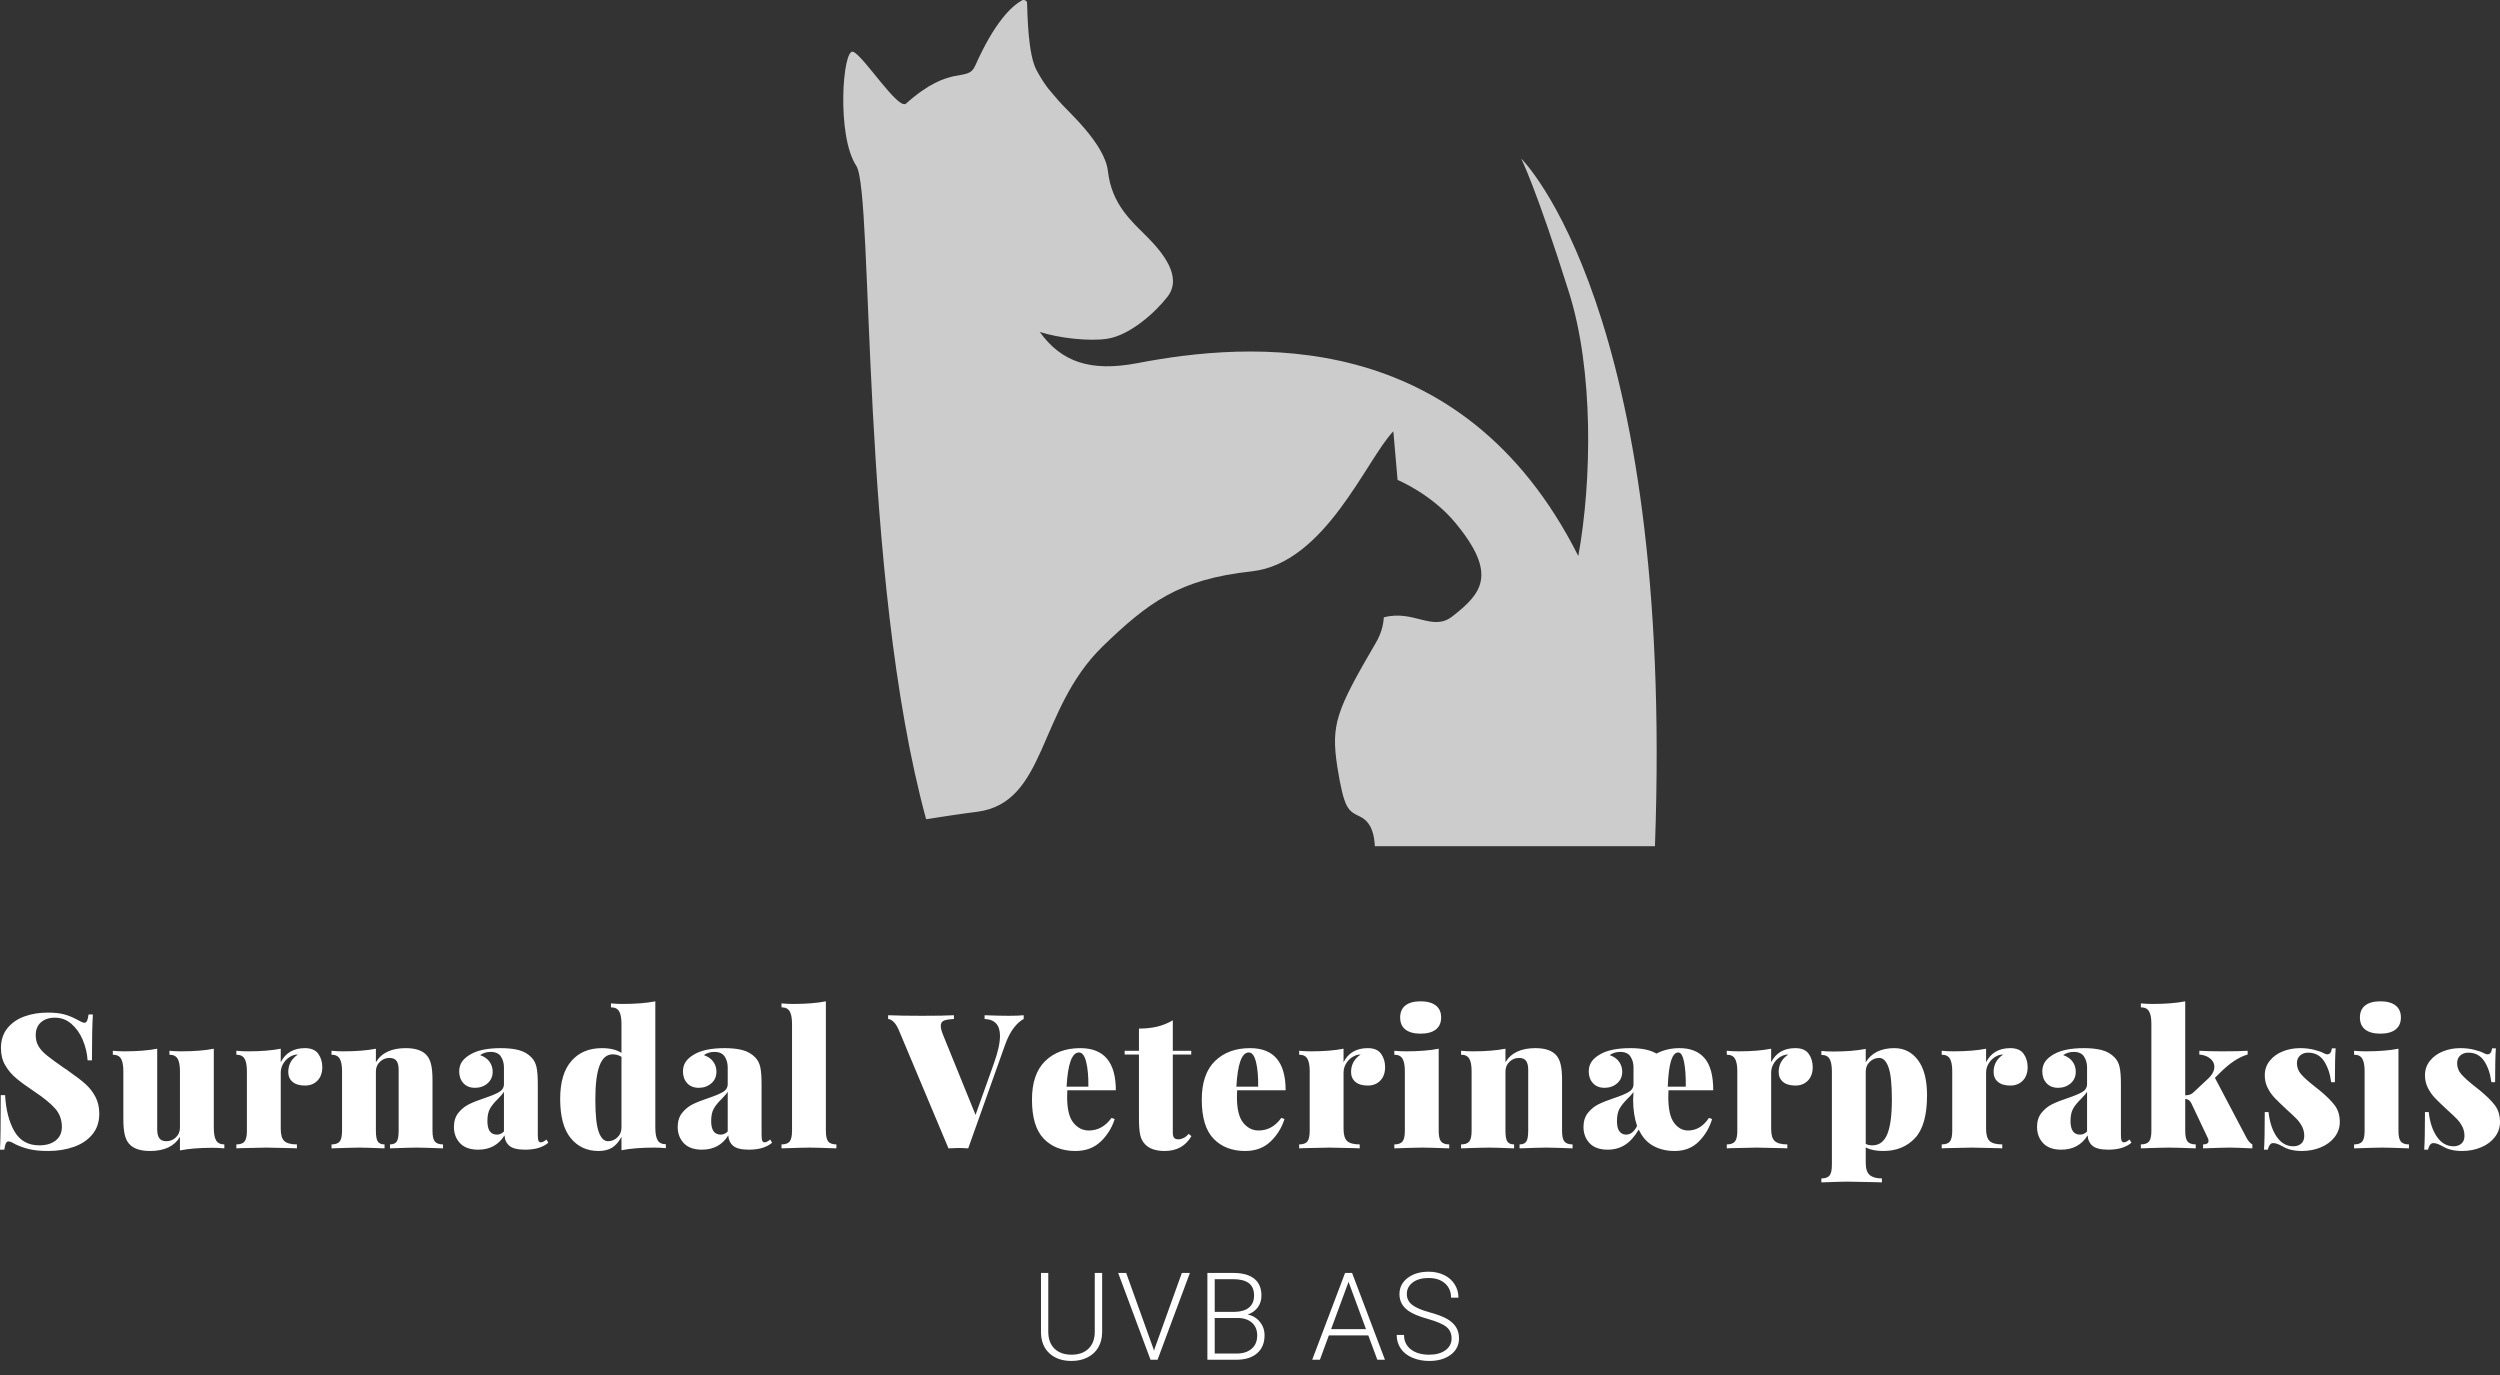 <svg id="SvgjsSvg1022" width="5000px" height="2750.11px" xmlns="http://www.w3.org/2000/svg" version="1.1" xmlns:xlink="http://www.w3.org/1999/xlink" xmlns:svgjs="http://svgjs.com/svgjs" viewBox="0 0 531.797 292.5"><rect x="0" y="0" width="531.797" height="292.5" fill="#333333" stroke="none"/><defs id="SvgjsDefs1023"></defs><g id="SvgjsG1025" transform="rotate(0 265.891 90)"><svg height="180" viewBox="0 0 153.907 160.1" xmlns="http://www.w3.org/2000/svg" version="1.1" xmlns:xlink="http://www.w3.org/1999/xlink" xmlns:svgjs="http://svgjs.com/svgjs" preserveAspectRatio="none" width="173.031" x="179.375" y="0"><g><svg viewBox="23.119 19.9 153.907 160.1" height="160.1" width="153.907" xmlns="http://www.w3.org/2000/svg" data-type="color">
    <g>
        <path d="M53.4 80.7c-.9-.4-1.7-.9-2.6-1.3.8.6 1.7 1 2.6 1.3z" data-color="1" fill="#FFFFFF"></path>
        <path d="M38.8 174.9c3.2-.5 6.4-1 9.6-1.4 13.3-1.7 11.4-19.2 23.8-31.3 8.6-8.3 14.4-12.7 28.2-14.2 13.9-1.5 21.7-21.2 26.8-26.5l.8 9.2s6.5 2.7 11 8.2c8 9.7 4.9 13.3-.6 17.6-3.8 3-7.3-1.3-13 .2-.1 1.5-.5 3.1-1.5 4.8-7.6 13-8.5 15.5-7.3 23.5 1.3 8 2 8.3 4.3 9.4 2.3 1.1 2.7 3.7 2.8 5.6h53c3.7-101.7-25.3-130.1-25.3-130.1s2.9 5.8 9 25.2c4.7 14.8 4.4 35.6 1.8 50-22.1-43.9-62.5-40.5-83.4-36.5-8.9 1.7-14.4-.2-18.5-5.9C64 83.9 69.7 84.5 73 84c4.3-.6 9.2-5 11.5-8 2.9-3.8-1.1-8.5-4-11.4-2.9-2.9-6.6-6.1-7.3-12.3-.6-5.3-7.8-11.5-9.3-13.3-1.5-1.8-2.4-2.5-4.2-5.8-1.6-3-1.7-10-1.8-12.7 0-.4-.3-.6-.7-.6-.1 0-.2 0-.3.1-2 1.1-5.2 4.2-8.8 12.3-1.5 3.4-4.5-.5-13.1 7.2-1.5 1.3-8-9-10-9.8-2-.8-3.2 15.9.6 21.6 3.3 5.3.6 77.4 13.2 123.6z" data-color="2" fill="#CCCCCC"></path>
    </g>
</svg></g><defs id="SvgjsDefs1024"></defs></svg></g><g id="SvgjsG1027" transform="rotate(0 265.898 232.258)"><svg xmlns="http://www.w3.org/2000/svg" xmlns:xlink="http://www.w3.org/1999/xlink" width="531.797" viewBox="1.96 12 531.8 38.52" overflow="visible" style="overflow: visible;" transform="" version="1.1" xmlns:svgjs="http://svgjs.com/svgjs" preserveAspectRatio="none" height="38.516" x="0" y="213" fill="#000000" stroke="none"><path stroke="none" fill="#FFFFFF" d="M12.08 14.40L12.08 14.40Q14.36 14.40 15.78 14.82L15.78 14.82L15.78 14.82Q17.20 15.24 18.56 16L18.56 16L18.56 16Q19 16.24 19.34 16.40L19.34 16.40L19.34 16.40Q19.68 16.56 19.92 16.56L19.92 16.56L19.92 16.56Q20.28 16.56 20.48 16.14L20.48 16.14L20.48 16.14Q20.68 15.72 20.80 14.80L20.80 14.80L21.72 14.80L21.72 14.80Q21.52 17.68 21.52 24.56L21.52 24.56L20.60 24.56L20.60 24.56Q20.44 22.28 19.56 20.20L19.56 20.20L19.56 20.20Q18.68 18.12 17.16 16.80L17.16 16.80L17.16 16.80Q15.64 15.48 13.64 15.48L13.64 15.48L13.64 15.48Q11.80 15.48 10.68 16.46L10.68 16.46L10.68 16.46Q9.56 17.44 9.56 19.20L9.56 19.20L9.56 19.20Q9.56 20.56 10.16 21.56L10.16 21.56L10.16 21.56Q10.76 22.56 11.92 23.50L11.92 23.50L11.92 23.50Q13.08 24.44 15.72 26.28L15.72 26.28L15.72 26.28Q15.96 26.40 16.18 26.56L16.18 26.56L16.18 26.56Q16.40 26.72 16.60 26.88L16.60 26.88L16.60 26.88Q18.80 28.40 20.12 29.58L20.12 29.58L20.12 29.58Q21.44 30.76 22.26 32.32L22.26 32.32L22.26 32.32Q23.08 33.88 23.08 35.92L23.08 35.92L23.08 35.92Q23.08 38.52 21.62 40.30L21.62 40.30L21.62 40.30Q20.16 42.08 17.68 42.96L17.68 42.96L17.68 42.96Q15.20 43.84 12.20 43.84L12.20 43.84L12.20 43.84Q9.76 43.84 8.14 43.44L8.14 43.44L8.14 43.44Q6.52 43.04 5.12 42.36L5.12 42.36L5.12 42.36Q4.24 41.80 3.76 41.80L3.76 41.80L3.76 41.80Q3.40 41.80 3.20 42.22L3.20 42.22L3.20 42.22Q3 42.64 2.88 43.56L2.88 43.56L1.96 43.56L1.96 43.56Q2.12 40.84 2.12 31.96L2.12 31.96L3.04 31.96L3.04 31.96Q3.32 36.72 5.04 39.68L5.04 39.68L5.04 39.68Q6.76 42.64 10.32 42.64L10.32 42.64L10.32 42.64Q12.52 42.64 13.82 41.60L13.82 41.60L13.82 41.60Q15.12 40.56 15.12 38.72L15.12 38.72L15.12 38.72Q15.12 36.44 13.70 34.82L13.70 34.82L13.70 34.82Q12.28 33.20 9.28 31.20L9.28 31.20L9.28 31.20Q6.88 29.60 5.44 28.40L5.44 28.40L5.44 28.40Q4 27.20 3.08 25.62L3.08 25.62L3.08 25.62Q2.16 24.04 2.16 21.96L2.16 21.96L2.16 21.96Q2.16 19.44 3.52 17.74L3.52 17.74L3.52 17.74Q4.88 16.04 7.14 15.22L7.14 15.22L7.14 15.22Q9.40 14.40 12.08 14.40L12.08 14.40ZM47.44 22.08L47.44 38.92L47.44 38.92Q47.44 40.76 47.94 41.60L47.94 41.60L47.94 41.60Q48.44 42.44 49.68 42.44L49.68 42.44L49.68 43.28L49.68 43.28Q48.44 43.16 47.20 43.16L47.20 43.16L47.20 43.16Q43.04 43.16 40.24 43.72L40.24 43.72L40.24 40.84L40.24 40.84Q38.44 43.84 33.88 43.84L33.88 43.84L33.88 43.84Q30.68 43.84 29.36 42.24L29.36 42.24L29.36 42.24Q28.76 41.52 28.48 40.30L28.48 40.30L28.48 40.30Q28.20 39.08 28.20 37.08L28.20 37.08L28.20 26.88L28.20 26.88Q28.20 25.04 27.70 24.20L27.70 24.20L27.70 24.20Q27.20 23.36 25.96 23.36L25.96 23.36L25.96 22.52L25.96 22.52Q27.20 22.64 28.44 22.64L28.44 22.64L28.44 22.64Q32.60 22.64 35.40 22.08L35.40 22.08L35.40 39.24L35.40 39.24Q35.40 40.52 35.86 41.14L35.86 41.14L35.86 41.14Q36.32 41.76 37.36 41.76L37.36 41.76L37.36 41.76Q38.52 41.76 39.38 40.94L39.38 40.94L39.38 40.94Q40.24 40.12 40.24 38.88L40.24 38.88L40.24 26.88L40.24 26.88Q40.24 25.04 39.74 24.20L39.74 24.20L39.74 24.20Q39.24 23.36 38 23.36L38 23.36L38 22.52L38 22.52Q39.24 22.64 40.48 22.64L40.48 22.64L40.48 22.64Q44.64 22.64 47.44 22.08L47.44 22.08ZM66.84 21.96L66.84 21.96Q68.80 21.96 69.66 23.16L69.66 23.16L69.66 23.16Q70.52 24.36 70.52 26L70.52 26L70.52 26Q70.52 27.80 69.50 28.86L69.50 28.86L69.50 28.86Q68.48 29.92 66.84 29.92L66.84 29.92L66.84 29.92Q65.12 29.92 64.20 29.14L64.20 29.14L64.20 29.14Q63.28 28.36 63.28 27.04L63.28 27.04L63.28 27.04Q63.28 24.68 65.32 23.32L65.32 23.32L65.32 23.32Q64.60 23.32 64.04 23.60L64.04 23.60L64.04 23.60Q63.04 24.04 62.36 25.02L62.36 25.02L62.36 25.02Q61.68 26 61.68 27.16L61.68 27.16L61.68 39.16L61.68 39.16Q61.68 41.04 62.46 41.74L62.46 41.74L62.46 41.74Q63.24 42.44 65.12 42.44L65.12 42.44L65.12 43.28L65.12 43.28Q64.60 43.28 64.24 43.24L64.24 43.24L64.24 43.24Q60.04 43.12 58.64 43.12L58.64 43.12L58.64 43.12Q57.40 43.12 53.08 43.24L53.08 43.24L53.08 43.24Q52.76 43.28 52.24 43.28L52.24 43.28L52.24 42.44L52.24 42.44Q53.48 42.44 53.98 41.82L53.98 41.82L53.98 41.82Q54.48 41.20 54.48 39.56L54.48 39.56L54.48 26.88L54.48 26.88Q54.48 25.04 53.98 24.20L53.98 24.20L53.98 24.20Q53.48 23.36 52.24 23.36L52.24 23.36L52.24 22.52L52.24 22.52Q53.52 22.64 54.72 22.64L54.72 22.64L54.72 22.64Q58.88 22.64 61.68 22.08L61.68 22.08L61.68 24.96L61.68 24.96Q63.20 21.96 66.84 21.96L66.84 21.96ZM88.28 21.96L88.28 21.96Q91.48 21.96 92.80 23.56L92.80 23.56L92.80 23.56Q93.40 24.28 93.68 25.50L93.68 25.50L93.68 25.50Q93.96 26.72 93.96 28.72L93.96 28.72L93.96 39.56L93.96 39.56Q93.96 41.20 94.46 41.82L94.46 41.82L94.46 41.82Q94.96 42.44 96.20 42.44L96.20 42.44L96.20 43.28L96.20 43.28Q91.88 43.12 90.60 43.12L90.60 43.12L90.60 43.12Q89.24 43.12 84.92 43.28L84.92 43.28L84.92 42.44L84.92 42.44Q85.96 42.44 86.36 41.82L86.36 41.82L86.36 41.82Q86.76 41.20 86.76 39.56L86.76 39.56L86.76 26.56L86.76 26.56Q86.76 25.28 86.30 24.66L86.30 24.66L86.30 24.66Q85.84 24.04 84.80 24.04L84.80 24.04L84.80 24.04Q83.64 24.04 82.78 24.86L82.78 24.86L82.78 24.86Q81.92 25.68 81.92 26.92L81.92 26.92L81.92 39.56L81.92 39.56Q81.92 41.20 82.32 41.82L82.32 41.82L82.32 41.82Q82.72 42.44 83.76 42.44L83.76 42.44L83.76 43.28L83.76 43.28Q79.76 43.12 78.48 43.12L78.48 43.12L78.48 43.12Q77.12 43.12 72.48 43.28L72.48 43.28L72.48 42.44L72.48 42.44Q73.72 42.44 74.22 41.82L74.22 41.82L74.22 41.82Q74.72 41.20 74.72 39.56L74.72 39.56L74.72 26.88L74.72 26.88Q74.72 25.04 74.22 24.20L74.22 24.20L74.22 24.20Q73.72 23.36 72.48 23.36L72.48 23.36L72.48 22.52L72.48 22.52Q73.76 22.64 74.96 22.64L74.96 22.64L74.96 22.64Q79.12 22.64 81.92 22.08L81.92 22.08L81.92 24.96L81.92 24.96Q83.72 21.96 88.28 21.96L88.28 21.96ZM103.68 43.56L103.68 43.56Q101.12 43.56 99.82 42.18L99.82 42.18L99.82 42.18Q98.52 40.80 98.52 38.72L98.52 38.72L98.52 38.72Q98.52 36.92 99.46 35.74L99.46 35.74L99.46 35.74Q100.40 34.56 101.68 33.92L101.68 33.92L101.68 33.92Q102.96 33.28 105 32.60L105 32.60L105 32.60Q107.16 31.88 108.16 31.28L108.16 31.28L108.16 31.28Q109.16 30.68 109.16 29.60L109.16 29.60L109.16 26.04L109.16 26.04Q109.16 24.76 108.52 23.76L108.52 23.76L108.52 23.76Q107.88 22.76 106.32 22.76L106.32 22.76L106.32 22.76Q105.08 22.76 104.08 23.44L104.08 23.44L104.08 23.44Q105.44 23.92 106.10 24.86L106.10 24.86L106.10 24.86Q106.76 25.80 106.76 26.96L106.76 26.96L106.76 26.96Q106.76 28.52 105.66 29.46L105.66 29.46L105.66 29.46Q104.56 30.40 103 30.40L103 30.40L103 30.40Q101.44 30.40 100.54 29.42L100.54 29.42L100.54 29.42Q99.64 28.44 99.64 26.92L99.64 26.92L99.64 26.92Q99.64 25.72 100.24 24.84L100.24 24.84L100.24 24.84Q100.84 23.96 102.12 23.24L102.12 23.24L102.12 23.24Q104.36 21.96 108.52 21.96L108.52 21.96L108.52 21.96Q110.72 21.96 112.32 22.38L112.32 22.38L112.32 22.38Q113.92 22.80 115.04 23.96L115.04 23.96L115.04 23.96Q115.84 24.80 116.10 26.06L116.10 26.06L116.10 26.06Q116.36 27.32 116.36 29.56L116.36 29.56L116.36 40.28L116.36 40.28Q116.36 41.28 116.50 41.64L116.50 41.64L116.50 41.64Q116.64 42 117 42L117 42L117 42Q117.28 42 117.60 41.82L117.60 41.82L117.60 41.82Q117.92 41.64 118.20 41.40L118.20 41.40L118.60 42.08L118.60 42.08Q116.88 43.56 113.68 43.56L113.68 43.56L113.68 43.56Q111.28 43.56 110.32 42.74L110.32 42.74L110.32 42.74Q109.36 41.92 109.28 40.52L109.28 40.52L109.28 40.52Q107.40 43.56 103.68 43.56L103.68 43.56ZM107.68 40.36L107.68 40.36Q108.52 40.36 109.16 39.68L109.16 39.68L109.16 31.24L109.16 31.24Q108.80 31.84 107.84 32.80L107.84 32.80L107.84 32.80Q106.76 33.84 106.20 34.82L106.20 34.82L106.20 34.82Q105.64 35.80 105.64 37.48L105.64 37.48L105.64 37.48Q105.64 40.36 107.68 40.36L107.68 40.36ZM141.36 38.88L141.36 38.88Q141.36 40.72 141.86 41.56L141.86 41.56L141.86 41.56Q142.36 42.40 143.60 42.40L143.60 42.40L143.60 43.24L143.60 43.24Q142.36 43.12 141.12 43.12L141.12 43.12L141.12 43.12Q136.96 43.12 134.16 43.68L134.16 43.68L134.16 40.84L134.16 40.84Q133.32 42.40 132.18 43.12L132.18 43.12L132.18 43.12Q131.04 43.84 129.28 43.84L129.28 43.84L129.28 43.84Q125.60 43.84 123.36 41.10L123.36 41.10L123.36 41.10Q121.12 38.36 121.12 32.76L121.12 32.76L121.12 32.76Q121.12 27.44 123.50 24.70L123.50 24.70L123.50 24.70Q125.88 21.96 130 21.96L130 21.96L130 21.96Q132.56 21.96 134.16 22.96L134.16 22.96L134.16 16.80L134.16 16.80Q134.16 14.96 133.66 14.12L133.66 14.12L133.66 14.12Q133.16 13.28 131.92 13.28L131.92 13.28L131.92 12.44L131.92 12.44Q133.16 12.56 134.40 12.56L134.40 12.56L134.40 12.56Q138.56 12.56 141.36 12L141.36 12L141.36 38.88ZM131.28 41.76L131.28 41.76Q132.44 41.76 133.30 40.94L133.30 40.94L133.30 40.94Q134.16 40.12 134.16 38.88L134.16 38.88L134.16 23.80L134.16 23.80Q133.28 23.28 132.28 23.28L132.28 23.28L132.28 23.28Q130.40 23.28 129.50 25.66L129.50 25.66L129.50 25.66Q128.60 28.04 128.60 32.88L128.60 32.88L128.60 32.88Q128.60 37.80 129.32 39.78L129.32 39.78L129.32 39.78Q130.04 41.76 131.28 41.76L131.28 41.76ZM151.28 43.56L151.28 43.56Q148.72 43.56 147.42 42.18L147.42 42.18L147.42 42.18Q146.12 40.80 146.12 38.72L146.12 38.72L146.12 38.72Q146.12 36.92 147.06 35.74L147.06 35.74L147.06 35.74Q148 34.56 149.28 33.92L149.28 33.92L149.28 33.92Q150.56 33.28 152.60 32.60L152.60 32.60L152.60 32.60Q154.76 31.88 155.76 31.28L155.76 31.28L155.76 31.28Q156.76 30.68 156.76 29.60L156.76 29.60L156.76 26.04L156.76 26.04Q156.76 24.76 156.12 23.76L156.12 23.76L156.12 23.76Q155.48 22.76 153.92 22.76L153.92 22.76L153.92 22.76Q152.68 22.76 151.68 23.44L151.68 23.44L151.68 23.44Q153.04 23.92 153.70 24.86L153.70 24.86L153.70 24.86Q154.36 25.80 154.36 26.96L154.36 26.96L154.36 26.96Q154.36 28.52 153.26 29.46L153.26 29.46L153.26 29.46Q152.16 30.40 150.60 30.40L150.60 30.40L150.60 30.40Q149.04 30.40 148.14 29.42L148.14 29.42L148.14 29.42Q147.24 28.44 147.24 26.92L147.24 26.92L147.24 26.92Q147.24 25.72 147.84 24.84L147.84 24.84L147.84 24.84Q148.44 23.96 149.72 23.24L149.72 23.24L149.72 23.24Q151.96 21.96 156.12 21.96L156.12 21.96L156.12 21.96Q158.32 21.96 159.92 22.38L159.92 22.38L159.92 22.38Q161.52 22.80 162.64 23.96L162.64 23.96L162.64 23.96Q163.44 24.80 163.70 26.06L163.70 26.06L163.70 26.06Q163.96 27.32 163.96 29.56L163.96 29.56L163.96 40.28L163.96 40.28Q163.96 41.28 164.10 41.64L164.10 41.64L164.10 41.64Q164.24 42 164.60 42L164.60 42L164.60 42Q164.88 42 165.20 41.82L165.20 41.82L165.20 41.82Q165.52 41.64 165.80 41.40L165.80 41.40L166.20 42.08L166.20 42.08Q164.48 43.56 161.28 43.56L161.28 43.56L161.28 43.56Q158.88 43.56 157.92 42.74L157.92 42.74L157.92 42.74Q156.96 41.92 156.88 40.52L156.88 40.52L156.88 40.52Q155 43.56 151.28 43.56L151.28 43.56ZM155.28 40.36L155.28 40.36Q156.12 40.36 156.76 39.68L156.76 39.68L156.76 31.24L156.76 31.24Q156.40 31.84 155.44 32.80L155.44 32.80L155.44 32.80Q154.36 33.84 153.80 34.82L153.80 34.82L153.80 34.82Q153.24 35.80 153.24 37.48L153.24 37.48L153.24 37.48Q153.24 40.36 155.28 40.36L155.28 40.36ZM177.64 12L177.64 39.56L177.64 39.56Q177.64 41.20 178.14 41.82L178.14 41.82L178.14 41.82Q178.64 42.44 179.88 42.44L179.88 42.44L179.88 43.28L179.88 43.28Q175.56 43.12 174.20 43.12L174.20 43.12L174.20 43.12Q172.84 43.12 168.20 43.28L168.20 43.28L168.20 42.44L168.20 42.44Q169.44 42.44 169.94 41.82L169.94 41.82L169.94 41.82Q170.44 41.20 170.44 39.56L170.44 39.56L170.44 16.80L170.44 16.80Q170.44 14.96 169.94 14.12L169.94 14.12L169.94 14.12Q169.44 13.28 168.20 13.28L168.20 13.28L168.20 12.44L168.20 12.44Q169.44 12.56 170.68 12.56L170.68 12.56L170.68 12.56Q174.84 12.56 177.64 12L177.64 12ZM216.64 15.08L216.64 15.08Q218.52 15.08 219.72 14.96L219.72 14.96L219.72 15.76L219.72 15.76Q218.68 16.28 217.62 17.64L217.62 17.64L217.62 17.64Q216.56 19 215.72 21.36L215.72 21.36L207.92 43.28L207.92 43.28Q206.64 43.20 205.80 43.20L205.80 43.20L205.80 43.20Q205 43.20 203.72 43.28L203.72 43.28L193.24 18.32L193.24 18.32Q192.72 17.04 192.10 16.42L192.10 16.42L192.10 16.42Q191.48 15.80 190.88 15.76L190.88 15.76L190.88 14.96L190.88 14.96Q193.76 15.08 198.16 15.08L198.16 15.08L198.16 15.08Q202.72 15.08 204.88 14.96L204.88 14.96L204.88 15.76L204.88 15.76Q203.36 15.84 202.72 16.12L202.72 16.12L202.72 16.12Q202.08 16.40 202.08 17.24L202.08 17.24L202.08 17.24Q202.08 17.92 202.56 19.12L202.56 19.12L209.48 36.16L213.36 25.28L213.36 25.28Q214.68 21.60 214.68 19.36L214.68 19.36L214.68 19.36Q214.68 15.88 211.40 15.76L211.40 15.76L211.40 14.96L211.40 14.96Q214.40 15.08 216.64 15.08L216.64 15.08ZM233.56 39.48L233.56 39.48Q236.48 39.48 238.40 36.80L238.40 36.80L239.08 37.04L239.08 37.04Q238.20 39.84 236.10 41.84L236.10 41.84L236.10 41.84Q234 43.84 230.72 43.84L230.72 43.84L230.72 43.84Q226.52 43.84 224 41.24L224 41.24L224 41.24Q221.48 38.64 221.48 32.92L221.48 32.92L221.48 32.92Q221.48 27.44 224.30 24.70L224.30 24.70L224.30 24.70Q227.12 21.96 231.76 21.96L231.76 21.96L231.76 21.96Q239.32 21.96 239.32 30.92L239.32 30.92L229 30.92L229 30.92Q228.96 31.40 228.96 32.36L228.96 32.36L228.96 32.36Q228.96 36.20 230.30 37.84L230.30 37.84L230.30 37.84Q231.64 39.48 233.56 39.48L233.56 39.48ZM231.48 22.88L231.48 22.88Q229.24 22.88 228.84 30.16L228.84 30.16L233.48 30.16L233.48 30.16Q233.52 26.96 233.02 24.92L233.02 24.92L233.02 24.92Q232.52 22.88 231.48 22.88L231.48 22.88ZM251.44 16.04L251.44 22.52L255.36 22.52L255.36 23.32L251.44 23.32L251.44 39.92L251.44 39.92Q251.44 40.72 251.72 41.04L251.72 41.04L251.72 41.04Q252 41.36 252.64 41.36L252.64 41.36L252.64 41.36Q253.12 41.36 253.72 41.08L253.72 41.08L253.72 41.08Q254.32 40.80 254.80 40.20L254.80 40.20L255.40 40.68L255.40 40.68Q253.56 43.84 249.72 43.84L249.72 43.84L249.72 43.84Q246.96 43.84 245.60 42.48L245.60 42.48L245.60 42.48Q244.76 41.64 244.50 40.40L244.50 40.40L244.50 40.40Q244.24 39.16 244.24 36.92L244.24 36.92L244.24 23.32L241.20 23.32L241.20 22.52L244.24 22.52L244.24 17.80L244.24 17.80Q246.40 17.80 248.14 17.38L248.14 17.38L248.14 17.38Q249.88 16.96 251.44 16.04L251.44 16.04ZM269.68 39.48L269.68 39.48Q272.60 39.48 274.52 36.80L274.52 36.80L275.20 37.04L275.20 37.04Q274.32 39.84 272.22 41.84L272.22 41.84L272.22 41.84Q270.12 43.84 266.84 43.84L266.84 43.84L266.84 43.84Q262.64 43.84 260.12 41.24L260.12 41.24L260.12 41.24Q257.60 38.64 257.60 32.92L257.60 32.92L257.60 32.92Q257.60 27.44 260.42 24.70L260.42 24.70L260.42 24.70Q263.24 21.96 267.88 21.96L267.88 21.96L267.88 21.96Q275.44 21.96 275.44 30.92L275.44 30.92L265.12 30.92L265.12 30.92Q265.08 31.40 265.08 32.36L265.08 32.36L265.08 32.36Q265.08 36.20 266.42 37.84L266.42 37.84L266.42 37.84Q267.76 39.48 269.68 39.48L269.68 39.48ZM267.60 22.88L267.60 22.88Q265.36 22.88 264.96 30.16L264.96 30.16L269.60 30.16L269.60 30.16Q269.64 26.96 269.14 24.92L269.14 24.92L269.14 24.92Q268.64 22.88 267.60 22.88L267.60 22.88ZM292.92 21.96L292.92 21.96Q294.88 21.96 295.74 23.16L295.74 23.16L295.74 23.16Q296.60 24.36 296.60 26L296.60 26L296.60 26Q296.60 27.80 295.58 28.86L295.58 28.86L295.58 28.86Q294.56 29.92 292.92 29.92L292.92 29.92L292.92 29.92Q291.20 29.92 290.28 29.14L290.28 29.14L290.28 29.14Q289.36 28.36 289.36 27.04L289.36 27.04L289.36 27.04Q289.36 24.68 291.40 23.32L291.40 23.32L291.40 23.32Q290.68 23.32 290.12 23.60L290.12 23.60L290.12 23.60Q289.12 24.04 288.44 25.02L288.44 25.02L288.44 25.02Q287.76 26 287.76 27.16L287.76 27.16L287.76 39.16L287.76 39.16Q287.76 41.04 288.54 41.74L288.54 41.74L288.54 41.74Q289.32 42.44 291.20 42.44L291.20 42.44L291.20 43.28L291.20 43.28Q290.68 43.28 290.32 43.24L290.32 43.24L290.32 43.24Q286.12 43.12 284.72 43.12L284.72 43.12L284.72 43.12Q283.48 43.12 279.16 43.24L279.16 43.24L279.16 43.24Q278.84 43.28 278.32 43.28L278.32 43.28L278.32 42.44L278.32 42.44Q279.56 42.44 280.06 41.82L280.06 41.82L280.06 41.82Q280.56 41.20 280.56 39.56L280.56 39.56L280.56 26.88L280.56 26.88Q280.56 25.04 280.06 24.20L280.06 24.20L280.06 24.20Q279.56 23.36 278.32 23.36L278.32 23.36L278.32 22.52L278.32 22.52Q279.60 22.64 280.80 22.64L280.80 22.64L280.80 22.64Q284.96 22.64 287.76 22.08L287.76 22.08L287.76 24.96L287.76 24.96Q289.28 21.96 292.92 21.96L292.92 21.96ZM304.16 12L304.16 12Q306.24 12 307.38 12.88L307.38 12.88L307.38 12.88Q308.52 13.76 308.52 15.44L308.52 15.44L308.52 15.44Q308.52 17.12 307.38 18L307.38 18L307.38 18Q306.24 18.88 304.16 18.88L304.16 18.88L304.16 18.88Q302.04 18.88 300.92 18L300.92 18L300.92 18Q299.80 17.12 299.80 15.44L299.80 15.44L299.80 15.44Q299.80 13.76 300.92 12.88L300.92 12.88L300.92 12.88Q302.04 12 304.16 12L304.16 12ZM308 22.08L308 39.56L308 39.56Q308 41.20 308.50 41.82L308.50 41.82L308.50 41.82Q309 42.44 310.24 42.44L310.24 42.44L310.24 43.28L310.24 43.28Q305.92 43.12 304.56 43.12L304.56 43.12L304.56 43.12Q303.20 43.12 298.56 43.28L298.56 43.28L298.56 42.44L298.56 42.44Q299.80 42.44 300.30 41.82L300.30 41.82L300.30 41.82Q300.80 41.20 300.80 39.56L300.80 39.56L300.80 26.88L300.80 26.88Q300.80 25.04 300.30 24.20L300.30 24.20L300.30 24.20Q299.80 23.36 298.56 23.36L298.56 23.36L298.56 22.52L298.56 22.52Q299.84 22.64 301.04 22.64L301.04 22.64L301.04 22.64Q305.20 22.64 308 22.08L308 22.08ZM328.56 21.96L328.56 21.96Q331.76 21.96 333.08 23.56L333.08 23.56L333.08 23.56Q333.68 24.28 333.96 25.50L333.96 25.50L333.96 25.50Q334.24 26.72 334.24 28.72L334.24 28.72L334.24 39.56L334.24 39.56Q334.24 41.20 334.74 41.82L334.74 41.82L334.74 41.82Q335.24 42.44 336.48 42.44L336.48 42.44L336.48 43.28L336.48 43.28Q332.16 43.12 330.88 43.12L330.88 43.12L330.88 43.12Q329.52 43.12 325.20 43.28L325.20 43.28L325.20 42.44L325.20 42.44Q326.24 42.44 326.64 41.82L326.64 41.82L326.64 41.82Q327.04 41.20 327.04 39.56L327.04 39.56L327.04 26.56L327.04 26.56Q327.04 25.28 326.58 24.66L326.58 24.66L326.58 24.66Q326.12 24.04 325.08 24.04L325.08 24.04L325.08 24.04Q323.92 24.04 323.06 24.86L323.06 24.86L323.06 24.86Q322.20 25.68 322.20 26.92L322.20 26.92L322.20 39.56L322.20 39.56Q322.20 41.20 322.60 41.82L322.60 41.82L322.60 41.82Q323 42.44 324.04 42.44L324.04 42.44L324.04 43.28L324.04 43.28Q320.04 43.12 318.76 43.12L318.76 43.12L318.76 43.12Q317.40 43.12 312.76 43.28L312.76 43.28L312.76 42.44L312.76 42.44Q314 42.44 314.50 41.82L314.50 41.82L314.50 41.82Q315 41.20 315 39.56L315 39.56L315 26.88L315 26.88Q315 25.04 314.50 24.20L314.50 24.20L314.50 24.20Q314 23.36 312.76 23.36L312.76 23.36L312.76 22.52L312.76 22.52Q314.04 22.64 315.24 22.64L315.24 22.64L315.24 22.64Q319.40 22.64 322.20 22.08L322.20 22.08L322.20 24.96L322.20 24.96Q324 21.96 328.56 21.96L328.56 21.96ZM361.04 39.48L361.04 39.48Q363.72 39.48 365.48 36.80L365.48 36.80L366.16 37.04L366.16 37.04Q365.32 39.84 363.32 41.84L363.32 41.84L363.32 41.84Q361.32 43.84 358.20 43.84L358.20 43.84L358.20 43.84Q355.60 43.84 353.62 42.74L353.62 42.74L353.62 42.74Q351.64 41.64 350.56 39.28L350.56 39.28L350.56 39.28Q349.20 41.56 347.60 42.56L347.60 42.56L347.60 42.56Q346 43.56 343.96 43.56L343.96 43.56L343.96 43.56Q341.40 43.56 340.10 42.18L340.10 42.18L340.10 42.18Q338.80 40.80 338.80 38.72L338.80 38.72L338.80 38.72Q338.80 36.92 339.74 35.74L339.74 35.74L339.74 35.74Q340.68 34.56 341.96 33.92L341.96 33.92L341.96 33.92Q343.24 33.28 345.28 32.60L345.28 32.60L345.28 32.60Q347.44 31.88 348.44 31.28L348.44 31.28L348.44 31.28Q349.44 30.68 349.44 29.60L349.44 29.60L349.44 26.04L349.44 26.04Q349.44 24.76 348.80 23.76L348.80 23.76L348.80 23.76Q348.16 22.76 346.60 22.76L346.60 22.76L346.60 22.76Q345.36 22.76 344.36 23.44L344.36 23.44L344.36 23.44Q345.72 23.92 346.38 24.86L346.38 24.86L346.38 24.86Q347.04 25.80 347.04 26.96L347.04 26.96L347.04 26.96Q347.04 28.52 345.94 29.46L345.94 29.46L345.94 29.46Q344.84 30.40 343.28 30.40L343.28 30.40L343.28 30.40Q341.72 30.40 340.82 29.42L340.82 29.42L340.82 29.42Q339.92 28.44 339.92 26.92L339.92 26.92L339.92 26.92Q339.92 25.72 340.52 24.84L340.52 24.84L340.52 24.84Q341.12 23.96 342.40 23.24L342.40 23.24L342.40 23.24Q344.64 21.96 348.80 21.96L348.80 21.96L348.80 21.96Q352.40 21.96 354.32 23.12L354.32 23.12L354.32 23.12Q356.52 21.96 359.24 21.96L359.24 21.96L359.24 21.96Q362.72 21.96 364.56 24.10L364.56 24.10L364.56 24.10Q366.40 26.24 366.40 30.92L366.40 30.92L356.88 30.92L356.88 30.92Q356.84 31.40 356.84 32.36L356.84 32.36L356.84 32.36Q356.84 36.20 358.06 37.84L358.06 37.84L358.06 37.84Q359.28 39.48 361.04 39.48L361.04 39.48ZM358.96 22.88L358.96 22.88Q358 22.88 357.44 24.60L357.44 24.60L357.44 24.60Q356.88 26.32 356.72 30.16L356.72 30.16L360.56 30.16L360.56 30.16Q360.60 26.96 360.20 24.92L360.20 24.92L360.20 24.92Q359.80 22.88 358.96 22.88L358.96 22.88ZM347.84 40.36L347.84 40.36Q348.52 40.36 349.10 39.94L349.10 39.94L349.10 39.94Q349.68 39.52 350.20 38.52L350.20 38.52L350.20 38.52Q349.36 36.08 349.36 32.92L349.36 32.92L349.36 32.92Q349.36 32.36 349.44 31.32L349.44 31.32L349.44 31.32Q348.84 32.08 348.20 32.68L348.20 32.68L348.20 32.68Q347.04 33.84 346.48 34.82L346.48 34.82L346.48 34.82Q345.92 35.80 345.92 37.48L345.92 37.48L345.92 37.48Q345.92 39 346.46 39.68L346.46 39.68L346.46 39.68Q347 40.36 347.84 40.36L347.84 40.36ZM383.88 21.96L383.88 21.96Q385.84 21.96 386.70 23.16L386.70 23.16L386.70 23.16Q387.56 24.36 387.56 26L387.56 26L387.56 26Q387.56 27.80 386.54 28.86L386.54 28.86L386.54 28.86Q385.52 29.92 383.88 29.92L383.88 29.92L383.88 29.92Q382.16 29.92 381.24 29.14L381.24 29.14L381.24 29.14Q380.32 28.36 380.32 27.04L380.32 27.04L380.32 27.04Q380.32 24.68 382.36 23.32L382.36 23.32L382.36 23.32Q381.64 23.32 381.08 23.60L381.08 23.60L381.08 23.60Q380.08 24.04 379.40 25.02L379.40 25.02L379.40 25.02Q378.72 26 378.72 27.16L378.72 27.16L378.72 39.16L378.72 39.16Q378.72 41.04 379.50 41.74L379.50 41.74L379.50 41.74Q380.28 42.44 382.16 42.44L382.16 42.44L382.16 43.28L382.16 43.28Q381.64 43.28 381.28 43.24L381.28 43.24L381.28 43.24Q377.08 43.12 375.68 43.12L375.68 43.12L375.68 43.12Q374.44 43.12 370.12 43.24L370.12 43.24L370.12 43.24Q369.80 43.28 369.28 43.28L369.28 43.28L369.28 42.44L369.28 42.44Q370.52 42.44 371.02 41.82L371.02 41.82L371.02 41.82Q371.52 41.20 371.52 39.56L371.52 39.56L371.52 26.88L371.52 26.88Q371.52 25.04 371.02 24.20L371.02 24.20L371.02 24.20Q370.52 23.36 369.28 23.36L369.28 23.36L369.28 22.52L369.28 22.52Q370.56 22.64 371.76 22.64L371.76 22.64L371.76 22.64Q375.92 22.64 378.72 22.08L378.72 22.08L378.72 24.96L378.72 24.96Q380.24 21.96 383.88 21.96L383.88 21.96ZM404.92 21.96L404.92 21.96Q408.04 21.96 409.96 24.52L409.96 24.52L409.96 24.52Q411.88 27.08 411.88 32L411.88 32L411.88 32Q411.88 38.36 409.32 41.10L409.32 41.10L409.32 41.10Q406.76 43.84 402.56 43.84L402.56 43.84L402.56 43.84Q400.24 43.84 398.84 43.08L398.84 43.08L398.84 46.40L398.84 46.40Q398.84 48.24 399.70 48.96L399.70 48.96L399.70 48.96Q400.56 49.68 402.28 49.68L402.28 49.68L402.28 50.52L401.12 50.48L401.12 50.48Q396.32 50.36 394.92 50.36L394.92 50.36L394.92 50.36Q393.72 50.36 389.40 50.52L389.40 50.52L389.40 49.68L389.40 49.68Q390.64 49.68 391.14 49.06L391.14 49.06L391.14 49.06Q391.64 48.44 391.64 46.80L391.64 46.80L391.64 26.92L391.64 26.92Q391.64 25.08 391.14 24.24L391.14 24.24L391.14 24.24Q390.64 23.40 389.40 23.40L389.40 23.40L389.40 22.56L389.40 22.56Q390.64 22.68 391.88 22.68L391.88 22.68L391.88 22.68Q396.04 22.68 398.84 22.12L398.84 22.12L398.84 24.96L398.84 24.96Q400.68 21.96 404.92 21.96L404.92 21.96ZM400.24 42.64L400.24 42.64Q402.44 42.64 403.42 40.26L403.42 40.26L403.42 40.26Q404.40 37.88 404.40 32.92L404.40 32.92L404.40 32.92Q404.40 28 403.68 26.02L403.68 26.02L403.68 26.02Q402.96 24.04 401.72 24.04L401.72 24.04L401.72 24.04Q400.56 24.04 399.70 24.86L399.70 24.86L399.70 24.86Q398.84 25.68 398.84 26.92L398.84 26.92L398.84 42.32L398.84 42.32Q399.36 42.64 400.24 42.64L400.24 42.64ZM429.60 21.96L429.60 21.96Q431.56 21.96 432.42 23.16L432.42 23.16L432.42 23.16Q433.28 24.36 433.28 26L433.28 26L433.28 26Q433.28 27.80 432.26 28.86L432.26 28.86L432.26 28.86Q431.24 29.92 429.60 29.92L429.60 29.92L429.60 29.92Q427.88 29.92 426.96 29.14L426.96 29.14L426.96 29.14Q426.04 28.36 426.04 27.04L426.04 27.04L426.04 27.04Q426.04 24.68 428.08 23.32L428.08 23.32L428.08 23.32Q427.36 23.32 426.80 23.60L426.80 23.60L426.80 23.60Q425.80 24.04 425.12 25.02L425.12 25.02L425.12 25.02Q424.44 26 424.44 27.16L424.44 27.16L424.44 39.16L424.44 39.16Q424.44 41.04 425.22 41.74L425.22 41.74L425.22 41.74Q426 42.44 427.88 42.44L427.88 42.44L427.88 43.28L427.88 43.28Q427.36 43.28 427 43.24L427 43.24L427 43.24Q422.80 43.12 421.40 43.12L421.40 43.12L421.40 43.12Q420.16 43.12 415.84 43.24L415.84 43.24L415.84 43.24Q415.52 43.28 415 43.28L415 43.28L415 42.44L415 42.44Q416.24 42.44 416.74 41.82L416.74 41.82L416.74 41.82Q417.24 41.20 417.24 39.56L417.24 39.56L417.24 26.88L417.24 26.88Q417.24 25.04 416.74 24.20L416.74 24.20L416.74 24.20Q416.24 23.36 415 23.36L415 23.36L415 22.52L415 22.52Q416.28 22.64 417.48 22.64L417.48 22.64L417.48 22.64Q421.64 22.64 424.44 22.08L424.44 22.08L424.44 24.96L424.44 24.96Q425.96 21.96 429.60 21.96L429.60 21.96ZM440.44 43.56L440.44 43.56Q437.88 43.56 436.58 42.18L436.58 42.18L436.58 42.18Q435.28 40.80 435.28 38.72L435.28 38.72L435.28 38.72Q435.28 36.92 436.22 35.74L436.22 35.74L436.22 35.74Q437.16 34.56 438.44 33.92L438.44 33.92L438.44 33.92Q439.72 33.28 441.76 32.60L441.76 32.60L441.76 32.60Q443.92 31.88 444.92 31.28L444.92 31.28L444.92 31.28Q445.92 30.68 445.92 29.60L445.92 29.60L445.92 26.04L445.92 26.04Q445.92 24.76 445.28 23.76L445.28 23.76L445.28 23.76Q444.64 22.76 443.08 22.76L443.08 22.76L443.08 22.76Q441.84 22.76 440.84 23.44L440.84 23.44L440.84 23.44Q442.20 23.92 442.86 24.86L442.86 24.86L442.86 24.86Q443.52 25.80 443.52 26.96L443.52 26.96L443.52 26.96Q443.52 28.52 442.42 29.46L442.42 29.46L442.42 29.46Q441.32 30.40 439.76 30.40L439.76 30.40L439.76 30.40Q438.20 30.40 437.30 29.42L437.30 29.42L437.30 29.42Q436.40 28.44 436.40 26.92L436.40 26.92L436.40 26.92Q436.40 25.72 437.00 24.84L437.00 24.84L437.00 24.84Q437.60 23.96 438.88 23.24L438.88 23.24L438.88 23.24Q441.12 21.96 445.28 21.96L445.28 21.96L445.28 21.96Q447.48 21.96 449.08 22.38L449.08 22.38L449.08 22.38Q450.68 22.80 451.80 23.96L451.80 23.96L451.80 23.96Q452.60 24.80 452.86 26.06L452.86 26.06L452.86 26.06Q453.12 27.32 453.12 29.56L453.12 29.56L453.12 40.28L453.12 40.28Q453.12 41.28 453.26 41.64L453.26 41.64L453.26 41.64Q453.40 42 453.76 42L453.76 42L453.76 42Q454.04 42 454.36 41.82L454.36 41.82L454.36 41.82Q454.68 41.64 454.96 41.40L454.96 41.40L455.36 42.08L455.36 42.08Q453.64 43.56 450.44 43.56L450.44 43.56L450.44 43.56Q448.04 43.56 447.08 42.74L447.08 42.74L447.08 42.74Q446.12 41.92 446.04 40.52L446.04 40.52L446.04 40.52Q444.16 43.56 440.44 43.56L440.44 43.56ZM444.44 40.36L444.44 40.36Q445.28 40.36 445.92 39.68L445.92 39.68L445.92 31.24L445.92 31.24Q445.56 31.84 444.60 32.80L444.60 32.80L444.60 32.80Q443.52 33.84 442.96 34.82L442.96 34.82L442.96 34.82Q442.40 35.80 442.40 37.48L442.40 37.48L442.40 37.48Q442.40 40.36 444.44 40.36L444.44 40.36ZM479.48 40.36L479.48 40.36Q479.56 40.52 479.84 41.04L479.84 41.04L479.84 41.04Q480.12 41.56 480.42 41.90L480.42 41.90L480.42 41.90Q480.72 42.24 481.08 42.44L481.08 42.44L481.08 43.28L481.08 43.28Q477.40 43.12 476.24 43.12L476.24 43.12L476.24 43.12Q474.92 43.12 470.60 43.28L470.60 43.28L470.60 42.44L470.60 42.44Q471.76 42.44 471.76 41.68L471.76 41.68L471.76 41.68Q471.76 41.40 471.60 41.08L471.60 41.08L468.08 33.64L468.08 33.64Q467.84 33.20 467.54 33L467.54 33L467.54 33Q467.24 32.80 466.80 32.76L466.80 32.76L466.80 39.56L466.80 39.56Q466.80 41.20 467.30 41.82L467.30 41.82L467.30 41.82Q467.80 42.44 469.04 42.44L469.04 42.44L469.04 43.28L469.04 43.28Q464.72 43.12 463.36 43.12L463.36 43.12L463.36 43.12Q462.00 43.12 457.36 43.28L457.36 43.28L457.36 42.44L457.36 42.44Q458.60 42.44 459.10 41.82L459.10 41.82L459.10 41.82Q459.60 41.20 459.60 39.56L459.60 39.56L459.60 16.80L459.60 16.80Q459.60 14.96 459.10 14.12L459.10 14.12L459.10 14.12Q458.60 13.28 457.36 13.28L457.36 13.28L457.36 12.44L457.36 12.44Q458.60 12.56 459.84 12.56L459.84 12.56L459.84 12.56Q464.00 12.56 466.80 12L466.80 12L466.80 32L466.80 32Q467.92 32 468.52 31.40L468.52 31.40L471.60 28.52L471.60 28.52Q473.00 27.24 473.00 25.92L473.00 25.92L473.00 25.92Q473.00 24.88 472.10 24.16L472.10 24.16L472.10 24.16Q471.20 23.44 469.80 23.32L469.80 23.32L469.80 22.52L469.80 22.52Q472.08 22.64 474.60 22.64L474.60 22.64L474.60 22.64Q478.52 22.64 480.08 22.52L480.08 22.52L480.08 23.32L480.08 23.32Q477.32 24.08 474.16 27.24L474.16 27.24L473.12 28.28L479.48 40.36ZM491.24 21.96L491.24 21.96Q492.80 21.96 494.18 22.30L494.18 22.30L494.18 22.30Q495.56 22.64 496.28 23.04L496.28 23.04L496.28 23.04Q496.72 23.28 497.00 23.28L497.00 23.28L497.00 23.28Q497.84 23.28 498.00 22L498.00 22L498.80 22L498.80 22Q498.64 24.08 498.64 29.20L498.64 29.20L497.84 29.20L497.84 29.20Q497.52 26.56 496.34 24.74L496.34 24.74L496.34 24.74Q495.16 22.92 492.92 22.92L492.92 22.92L492.92 22.92Q491.92 22.92 491.24 23.52L491.24 23.52L491.24 23.52Q490.56 24.12 490.56 25.16L490.56 25.16L490.56 25.16Q490.56 26.48 491.44 27.50L491.44 27.50L491.44 27.50Q492.32 28.52 494.20 30L494.20 30L494.20 30Q494.28 30.04 495.36 30.92L495.36 30.92L495.36 30.92Q497.60 32.76 498.64 34.18L498.64 34.18L498.64 34.18Q499.68 35.60 499.68 37.68L499.68 37.68L499.68 37.68Q499.68 39.44 498.60 40.86L498.60 40.86L498.60 40.86Q497.52 42.28 495.66 43.06L495.66 43.06L495.66 43.06Q493.80 43.84 491.60 43.84L491.60 43.84L491.60 43.84Q489.08 43.84 487.48 42.84L487.48 42.84L487.48 42.84Q486.80 42.48 486.36 42.32L486.36 42.32L486.36 42.32Q485.92 42.16 485.48 42.16L485.48 42.16L485.48 42.16Q484.72 42.16 484.36 43.56L484.36 43.56L483.56 43.56L483.56 43.56Q483.72 41.28 483.72 35.56L483.72 35.56L484.52 35.56L484.52 35.56Q484.88 38.84 486.28 40.84L486.28 40.84L486.28 40.84Q487.68 42.84 489.80 42.84L489.80 42.84L489.80 42.84Q490.80 42.84 491.46 42.28L491.46 42.28L491.46 42.28Q492.12 41.72 492.12 40.64L492.12 40.64L492.12 40.64Q492.12 39.52 491.66 38.64L491.66 38.64L491.66 38.64Q491.20 37.76 490.54 37.06L490.54 37.06L490.54 37.06Q489.88 36.36 488.40 35.04L488.40 35.04L488.40 35.04Q486.72 33.48 485.84 32.56L485.84 32.56L485.84 32.56Q484.96 31.64 484.34 30.42L484.34 30.42L484.34 30.42Q483.72 29.20 483.72 27.72L483.72 27.72L483.72 27.72Q483.72 26 484.76 24.68L484.76 24.68L484.76 24.68Q485.80 23.36 487.52 22.66L487.52 22.66L487.52 22.66Q489.24 21.96 491.24 21.96L491.24 21.96ZM508.32 12L508.32 12Q510.40 12 511.54 12.88L511.54 12.88L511.54 12.88Q512.68 13.76 512.68 15.44L512.68 15.44L512.68 15.44Q512.68 17.12 511.54 18L511.54 18L511.54 18Q510.40 18.88 508.32 18.88L508.32 18.88L508.32 18.88Q506.20 18.88 505.08 18L505.08 18L505.08 18Q503.96 17.12 503.96 15.44L503.96 15.44L503.96 15.44Q503.96 13.76 505.08 12.88L505.08 12.88L505.08 12.88Q506.20 12 508.32 12L508.32 12ZM512.16 22.08L512.16 39.56L512.16 39.56Q512.16 41.20 512.66 41.82L512.66 41.82L512.66 41.82Q513.16 42.44 514.40 42.44L514.40 42.44L514.40 43.28L514.40 43.28Q510.08 43.12 508.72 43.12L508.72 43.12L508.72 43.12Q507.36 43.12 502.72 43.28L502.72 43.28L502.72 42.44L502.72 42.44Q503.96 42.44 504.46 41.82L504.46 41.82L504.46 41.82Q504.96 41.20 504.96 39.56L504.96 39.56L504.96 26.88L504.96 26.88Q504.96 25.04 504.46 24.20L504.46 24.20L504.46 24.20Q503.96 23.36 502.72 23.36L502.72 23.36L502.72 22.52L502.72 22.52Q504.00 22.64 505.20 22.64L505.20 22.64L505.20 22.64Q509.36 22.64 512.16 22.08L512.16 22.08ZM525.32 21.96L525.32 21.96Q526.88 21.96 528.26 22.30L528.26 22.30L528.26 22.30Q529.64 22.64 530.36 23.04L530.36 23.04L530.36 23.04Q530.80 23.28 531.08 23.28L531.08 23.28L531.08 23.28Q531.92 23.28 532.08 22L532.08 22L532.88 22L532.88 22Q532.72 24.08 532.72 29.20L532.72 29.20L531.92 29.20L531.92 29.20Q531.60 26.56 530.42 24.74L530.42 24.74L530.42 24.74Q529.24 22.92 527 22.92L527 22.92L527 22.92Q526 22.92 525.32 23.52L525.32 23.52L525.32 23.52Q524.64 24.12 524.64 25.16L524.64 25.16L524.64 25.16Q524.64 26.48 525.52 27.50L525.52 27.50L525.52 27.50Q526.40 28.52 528.28 30L528.28 30L528.28 30Q528.36 30.04 529.44 30.92L529.44 30.92L529.44 30.92Q531.68 32.76 532.72 34.18L532.72 34.18L532.72 34.18Q533.76 35.60 533.76 37.68L533.76 37.68L533.76 37.68Q533.76 39.44 532.68 40.86L532.68 40.86L532.68 40.86Q531.60 42.28 529.74 43.06L529.74 43.06L529.74 43.06Q527.88 43.84 525.68 43.84L525.68 43.84L525.68 43.84Q523.16 43.84 521.56 42.84L521.56 42.84L521.56 42.84Q520.88 42.48 520.44 42.32L520.44 42.32L520.44 42.32Q520 42.16 519.56 42.16L519.56 42.16L519.56 42.16Q518.80 42.16 518.44 43.56L518.44 43.56L517.64 43.56L517.64 43.56Q517.80 41.28 517.80 35.56L517.80 35.56L518.60 35.56L518.60 35.56Q518.96 38.84 520.36 40.84L520.36 40.84L520.36 40.84Q521.76 42.84 523.88 42.84L523.88 42.84L523.88 42.84Q524.88 42.84 525.54 42.28L525.54 42.28L525.54 42.28Q526.20 41.72 526.20 40.64L526.20 40.64L526.20 40.64Q526.20 39.52 525.74 38.64L525.74 38.64L525.74 38.64Q525.28 37.76 524.62 37.06L524.62 37.06L524.62 37.06Q523.96 36.36 522.48 35.04L522.48 35.04L522.48 35.04Q520.80 33.48 519.92 32.56L519.92 32.56L519.92 32.56Q519.04 31.64 518.42 30.42L518.42 30.42L518.42 30.42Q517.80 29.20 517.80 27.72L517.80 27.72L517.80 27.72Q517.80 26 518.84 24.68L518.84 24.68L518.84 24.68Q519.88 23.36 521.60 22.66L521.60 22.66L521.60 22.66Q523.32 21.96 525.32 21.96L525.32 21.96Z" transform="rotate(0 267.86 31.26)"></path><defs id="SvgjsDefs1026"></defs></svg></g><g id="SvgjsG1029" transform="rotate(0 265.898 280.008)"><svg xmlns="http://www.w3.org/2000/svg" xmlns:xlink="http://www.w3.org/1999/xlink" width="88.922" viewBox="2.06 5.38 88.93 19" overflow="visible" style="overflow: visible;" transform="" version="1.1" xmlns:svgjs="http://svgjs.com/svgjs" preserveAspectRatio="none" height="18.984" x="221.438" y="270.516" fill="#000000" stroke="none"><path stroke="none" fill="#FFFFFF" d="M13.50 5.64L15.07 5.64L15.07 18.26L15.07 18.26Q15.06 20.12 14.24 21.51L14.24 21.51L14.24 21.51Q13.43 22.89 11.95 23.63L11.95 23.63L11.95 23.63Q10.47 24.38 8.56 24.38L8.56 24.38L8.56 24.38Q5.64 24.38 3.88 22.78L3.88 22.78L3.88 22.78Q2.12 21.19 2.06 18.37L2.06 18.37L2.06 5.64L3.61 5.64L3.61 18.14L3.61 18.14Q3.61 20.48 4.94 21.77L4.94 21.77L4.94 21.77Q6.27 23.05 8.56 23.05L8.56 23.05L8.56 23.05Q10.84 23.05 12.17 21.76L12.17 21.76L12.17 21.76Q13.50 20.46 13.50 18.15L13.50 18.15L13.50 5.64ZM20.18 5.64L26.00 21.84L26.10 22.23L26.21 21.84L32.03 5.64L33.74 5.64L26.86 24.12L25.36 24.12L18.48 5.64L20.18 5.64ZM43.64 24.12L37.46 24.12L37.46 5.64L42.92 5.64L42.92 5.64Q45.89 5.64 47.42 6.86L47.42 6.86L47.42 6.86Q48.96 8.09 48.96 10.47L48.96 10.47L48.96 10.47Q48.96 11.91 48.18 12.97L48.18 12.97L48.18 12.97Q47.40 14.03 46.04 14.49L46.04 14.49L46.04 14.49Q47.65 14.84 48.64 16.07L48.64 16.07L48.64 16.07Q49.62 17.30 49.62 18.92L49.62 18.92L49.62 18.92Q49.62 21.37 48.04 22.74L48.04 22.74L48.04 22.74Q46.46 24.12 43.64 24.12L43.64 24.12ZM43.83 15.23L39.02 15.23L39.02 22.80L43.70 22.80L43.70 22.80Q45.71 22.80 46.88 21.78L46.88 21.78L46.88 21.78Q48.06 20.76 48.06 18.94L48.06 18.94L48.06 18.94Q48.06 17.23 46.94 16.23L46.94 16.23L46.94 16.23Q45.81 15.23 43.83 15.23L43.83 15.23ZM39.02 6.97L39.02 13.93L43.29 13.93L43.29 13.93Q45.24 13.89 46.31 13.01L46.31 13.01L46.31 13.01Q47.39 12.12 47.39 10.44L47.39 10.44L47.39 10.44Q47.39 8.66 46.27 7.81L46.27 7.81L46.27 7.81Q45.16 6.97 42.92 6.97L42.92 6.97L39.02 6.97ZM73.61 24.12L71.69 18.94L63.30 18.94L61.40 24.12L59.76 24.12L66.75 5.64L68.24 5.64L75.23 24.12L73.61 24.12ZM67.49 7.54L63.78 17.61L71.20 17.61L67.49 7.54ZM89.41 19.58L89.41 19.58L89.41 19.58Q89.41 18.04 88.33 17.15L88.33 17.15L88.33 17.15Q87.25 16.25 84.38 15.44L84.38 15.44L84.38 15.44Q81.51 14.64 80.19 13.69L80.19 13.69L80.19 13.69Q78.32 12.34 78.32 10.16L78.32 10.16L78.32 10.16Q78.32 8.04 80.06 6.71L80.06 6.71L80.06 6.71Q81.81 5.38 84.52 5.38L84.52 5.38L84.52 5.38Q86.36 5.38 87.82 6.09L87.82 6.09L87.82 6.09Q89.27 6.80 90.07 8.07L90.07 8.07L90.07 8.07Q90.87 9.34 90.87 10.91L90.87 10.91L89.30 10.91L89.30 10.91Q89.30 9.01 88.00 7.86L88.00 7.86L88.00 7.86Q86.71 6.72 84.52 6.72L84.52 6.72L84.52 6.72Q82.40 6.72 81.15 7.66L81.15 7.66L81.15 7.66Q79.89 8.61 79.89 10.13L79.89 10.13L79.89 10.13Q79.89 11.54 81.02 12.43L81.02 12.43L81.02 12.43Q82.15 13.32 84.64 14.00L84.64 14.00L84.64 14.00Q87.13 14.68 88.41 15.41L88.41 15.41L88.41 15.41Q89.69 16.14 90.34 17.15L90.34 17.15L90.34 17.15Q90.99 18.17 90.99 19.55L90.99 19.55L90.99 19.55Q90.99 21.73 89.24 23.05L89.24 23.05L89.24 23.05Q87.49 24.38 84.64 24.38L84.64 24.38L84.64 24.38Q82.68 24.38 81.05 23.68L81.05 23.68L81.05 23.68Q79.42 22.98 78.58 21.72L78.58 21.72L78.58 21.72Q77.73 20.46 77.73 18.84L77.73 18.84L79.29 18.84L79.29 18.84Q79.29 20.79 80.75 21.92L80.75 21.92L80.75 21.92Q82.21 23.05 84.64 23.05L84.64 23.05L84.64 23.05Q86.80 23.05 88.10 22.10L88.10 22.10L88.10 22.10Q89.41 21.15 89.41 19.58Z" transform="rotate(0 46.525 14.88)"></path><defs id="SvgjsDefs1028"></defs></svg></g></svg>